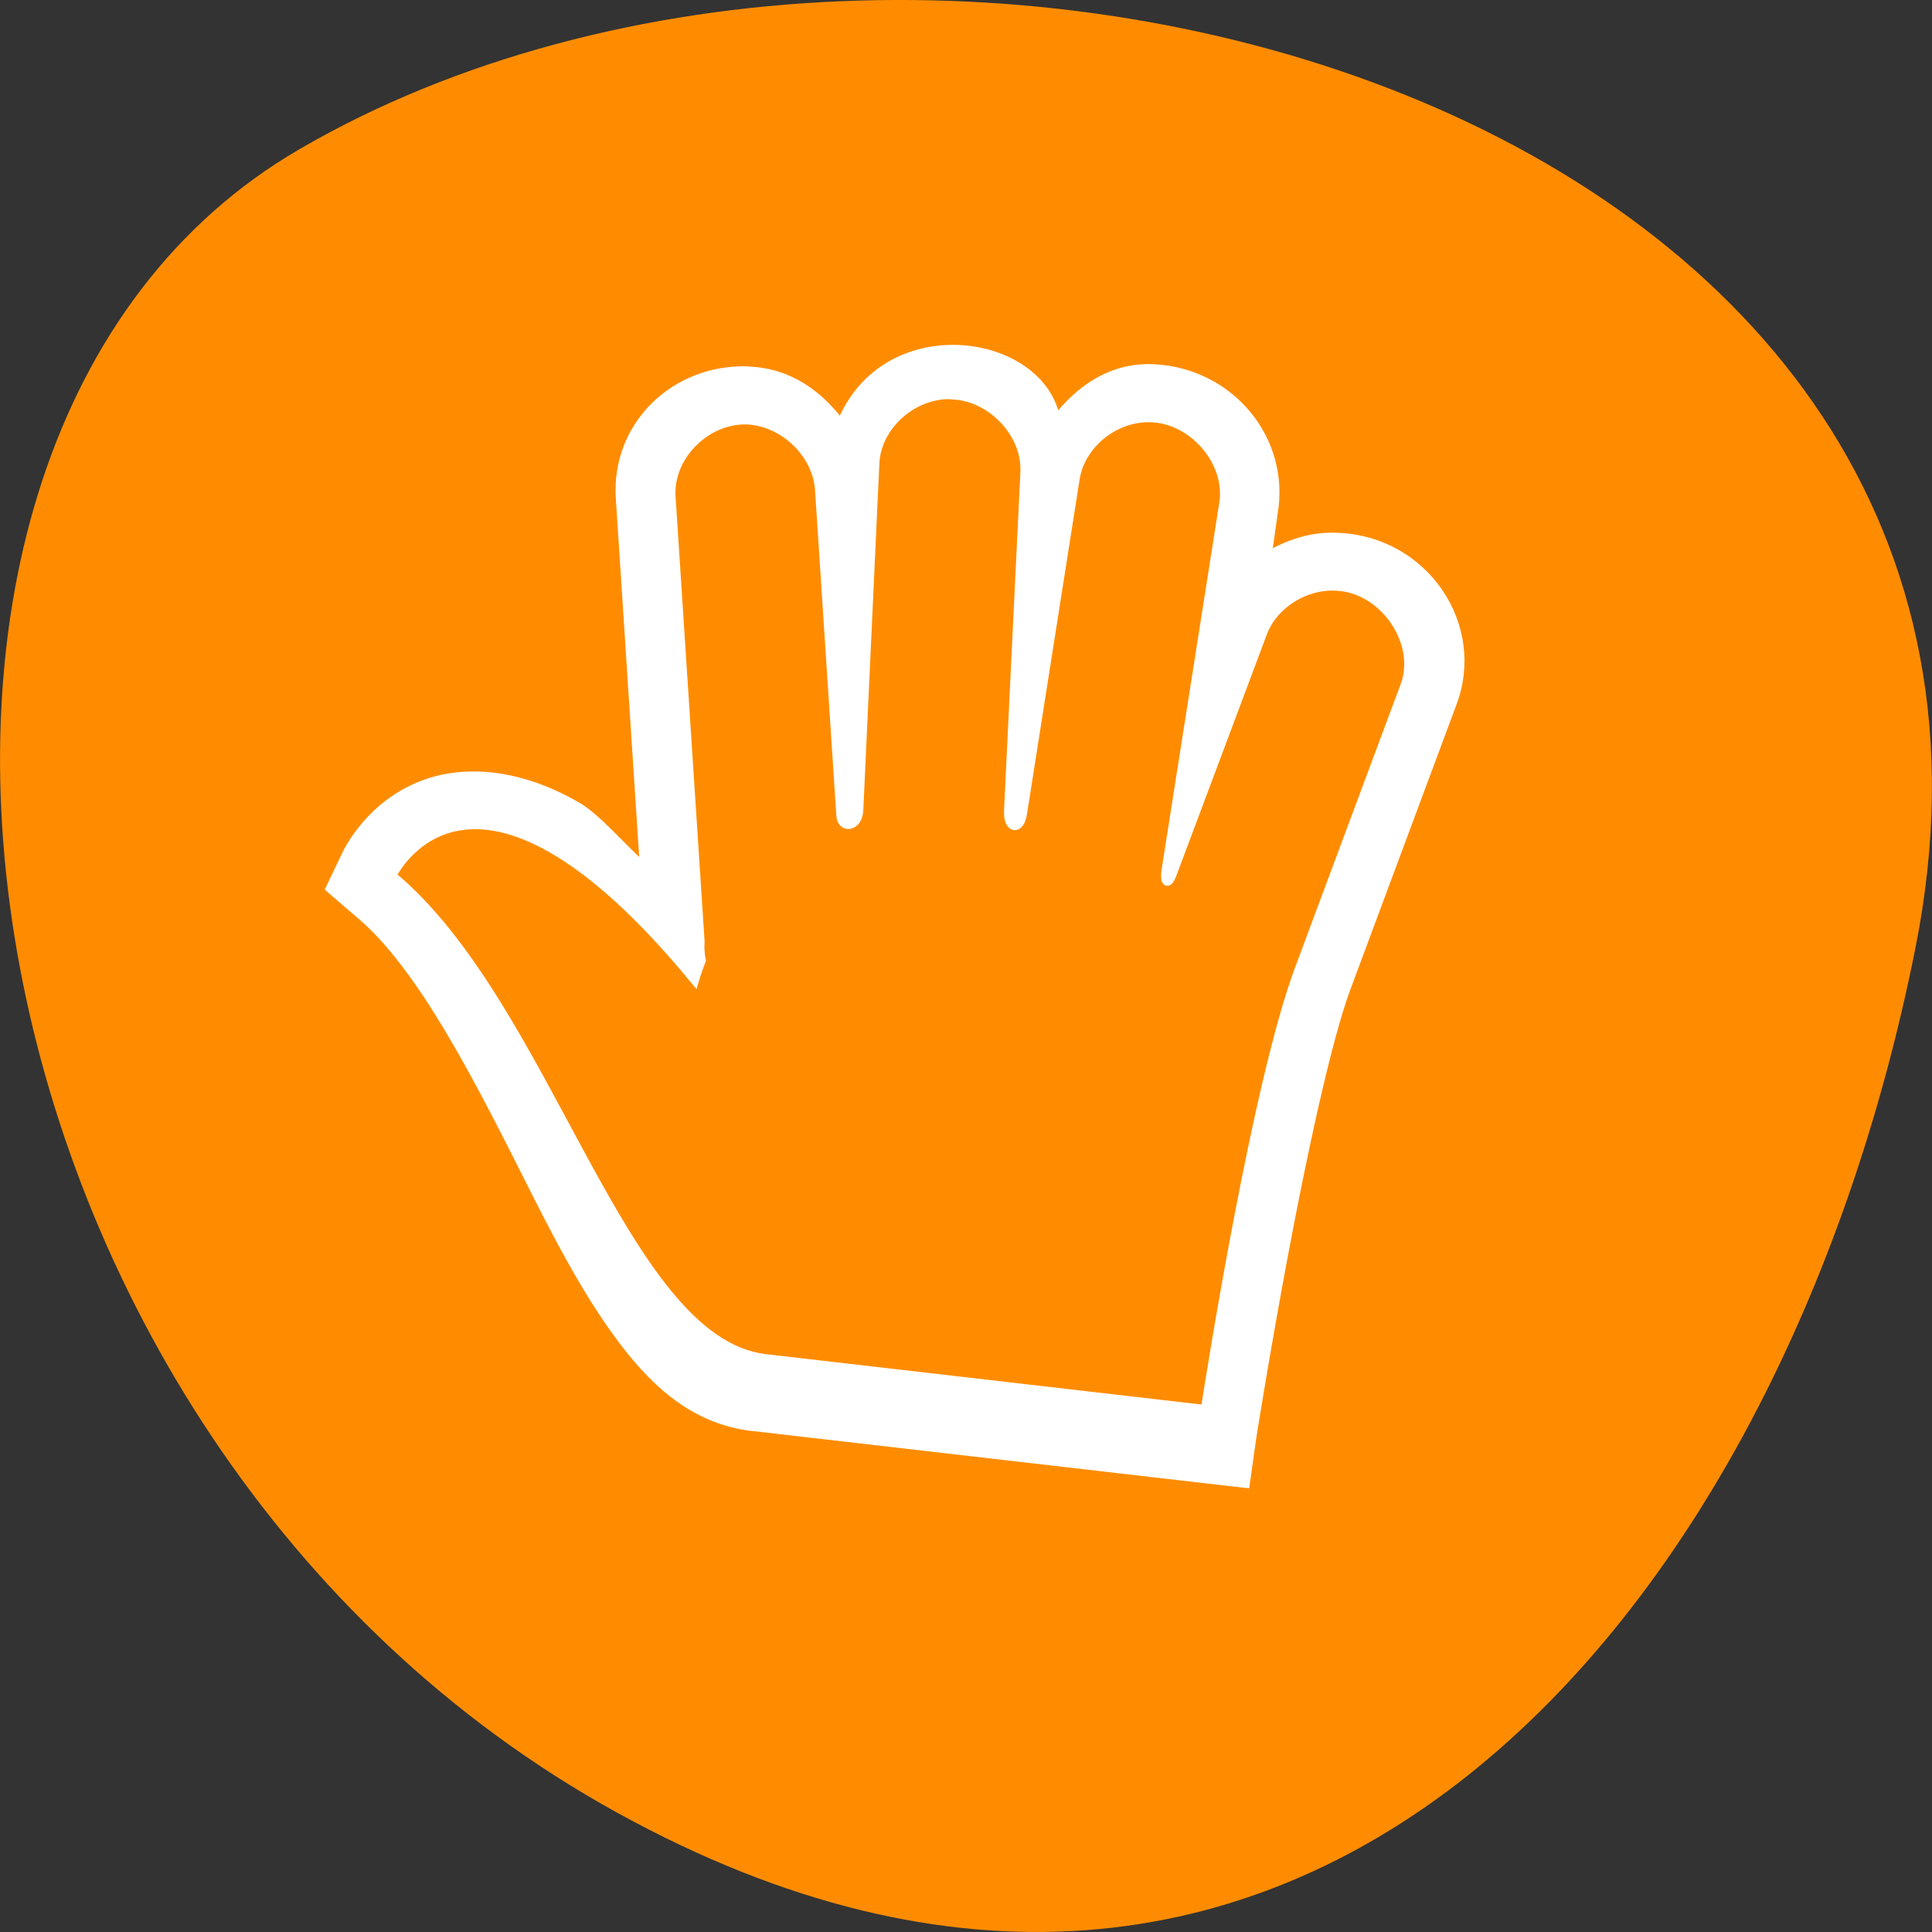<svg xmlns="http://www.w3.org/2000/svg" viewBox="0 0 32 32"><rect x="0" y="0" width="32" height="32" fill="#333333" stroke="none"/><path d="m 31.723 15.715 c 2.797 -13.988 -16.367 -19.301 -26.773 -13.238 c -8.289 4.832 -5.922 21.379 5.273 27.547 c 11.188 6.168 19.258 -3.078 21.5 -14.309" style="fill:#ff8c00"/><path d="m 152.938 48.875 c -5.656 -0.281 -9.875 2.781 -13.031 6.844 c -1.812 -11.062 -22.688 -14.156 -28.469 0.562 c -2.906 -3.938 -6.875 -6.875 -12.188 -7.094 l -0.219 -0.031 c -9.75 -0.281 -17.5 7.438 -16.812 16.938 l 3.188 48.938 c -2.875 -2.5 -6.312 -6.625 -8.969 -8.156 c -6.156 -3.562 -12.031 -4.594 -16.938 -3.781 c -9.781 1.625 -13.594 10.188 -13.594 10.188 l -2.125 4.438 l 3.812 3.281 c 8.469 7.031 16.188 22.562 23.469 37.031 c 3.656 7.25 7.344 14.125 11.719 19.844 c 4.375 5.719 9.562 10.312 17.094 11.156 h 0.125 c 21.125 2.438 42.219 4.875 63.344 7.312 l 1.656 0.188 l 0.844 -6 c 0 0 1.75 -11.125 4.219 -24.312 c 2.469 -13.125 5.719 -28.438 8.312 -35.375 l 14 -37.594 c 3.969 -10.312 -3.656 -21.562 -15.031 -22.031 c -3.469 -0.219 -6.688 0.906 -9.469 2.562 l 0.812 -5.812 c 1.656 -9.656 -5.656 -18.562 -15.75 -19.094 m -26.656 3.406 v 0.031 c 5.281 0.281 9.875 5.281 9.531 10.406 l -2.156 44.656 c -0.125 2.531 1.469 2.688 1.812 0.438 l 6.969 -44.312 c 0.688 -4.688 5.375 -8.438 10.25 -8.156 c 5.625 0.281 10.406 6.062 9.469 11.438 l -7.625 48.5 c -0.219 1.438 0.125 2.219 0.781 0.5 l 11.906 -31.75 c 1.375 -3.906 5.625 -6.625 9.875 -6.375 c 6.312 0.281 11.25 7.5 9.062 13.25 l -14 37.562 c -5.625 15.125 -11.719 53.688 -12.438 58.312 l -58.375 -6.75 c -19.125 -2.375 -28.625 -46.75 -49.438 -64 c 0 0 10.469 -22.188 40.125 13.75 c 0 0 0.312 -1.031 0.875 -2.531 c -0.156 -0.781 -0.219 -1.656 -0.156 -2.469 l -3.844 -58.938 c -0.375 -5.344 4.594 -10.375 10.062 -10.219 c 5 0.219 9.438 4.594 9.656 9.469 l 2.812 42.969 c 0.094 1.781 2.25 1.531 2.344 -0.719 l 2.125 -45.875 c 0.188 -5.094 5.125 -9.469 10.375 -9.188" transform="scale(0.125)" style="fill:#fff;stroke:#fff;stroke-width:1.228"/></svg>